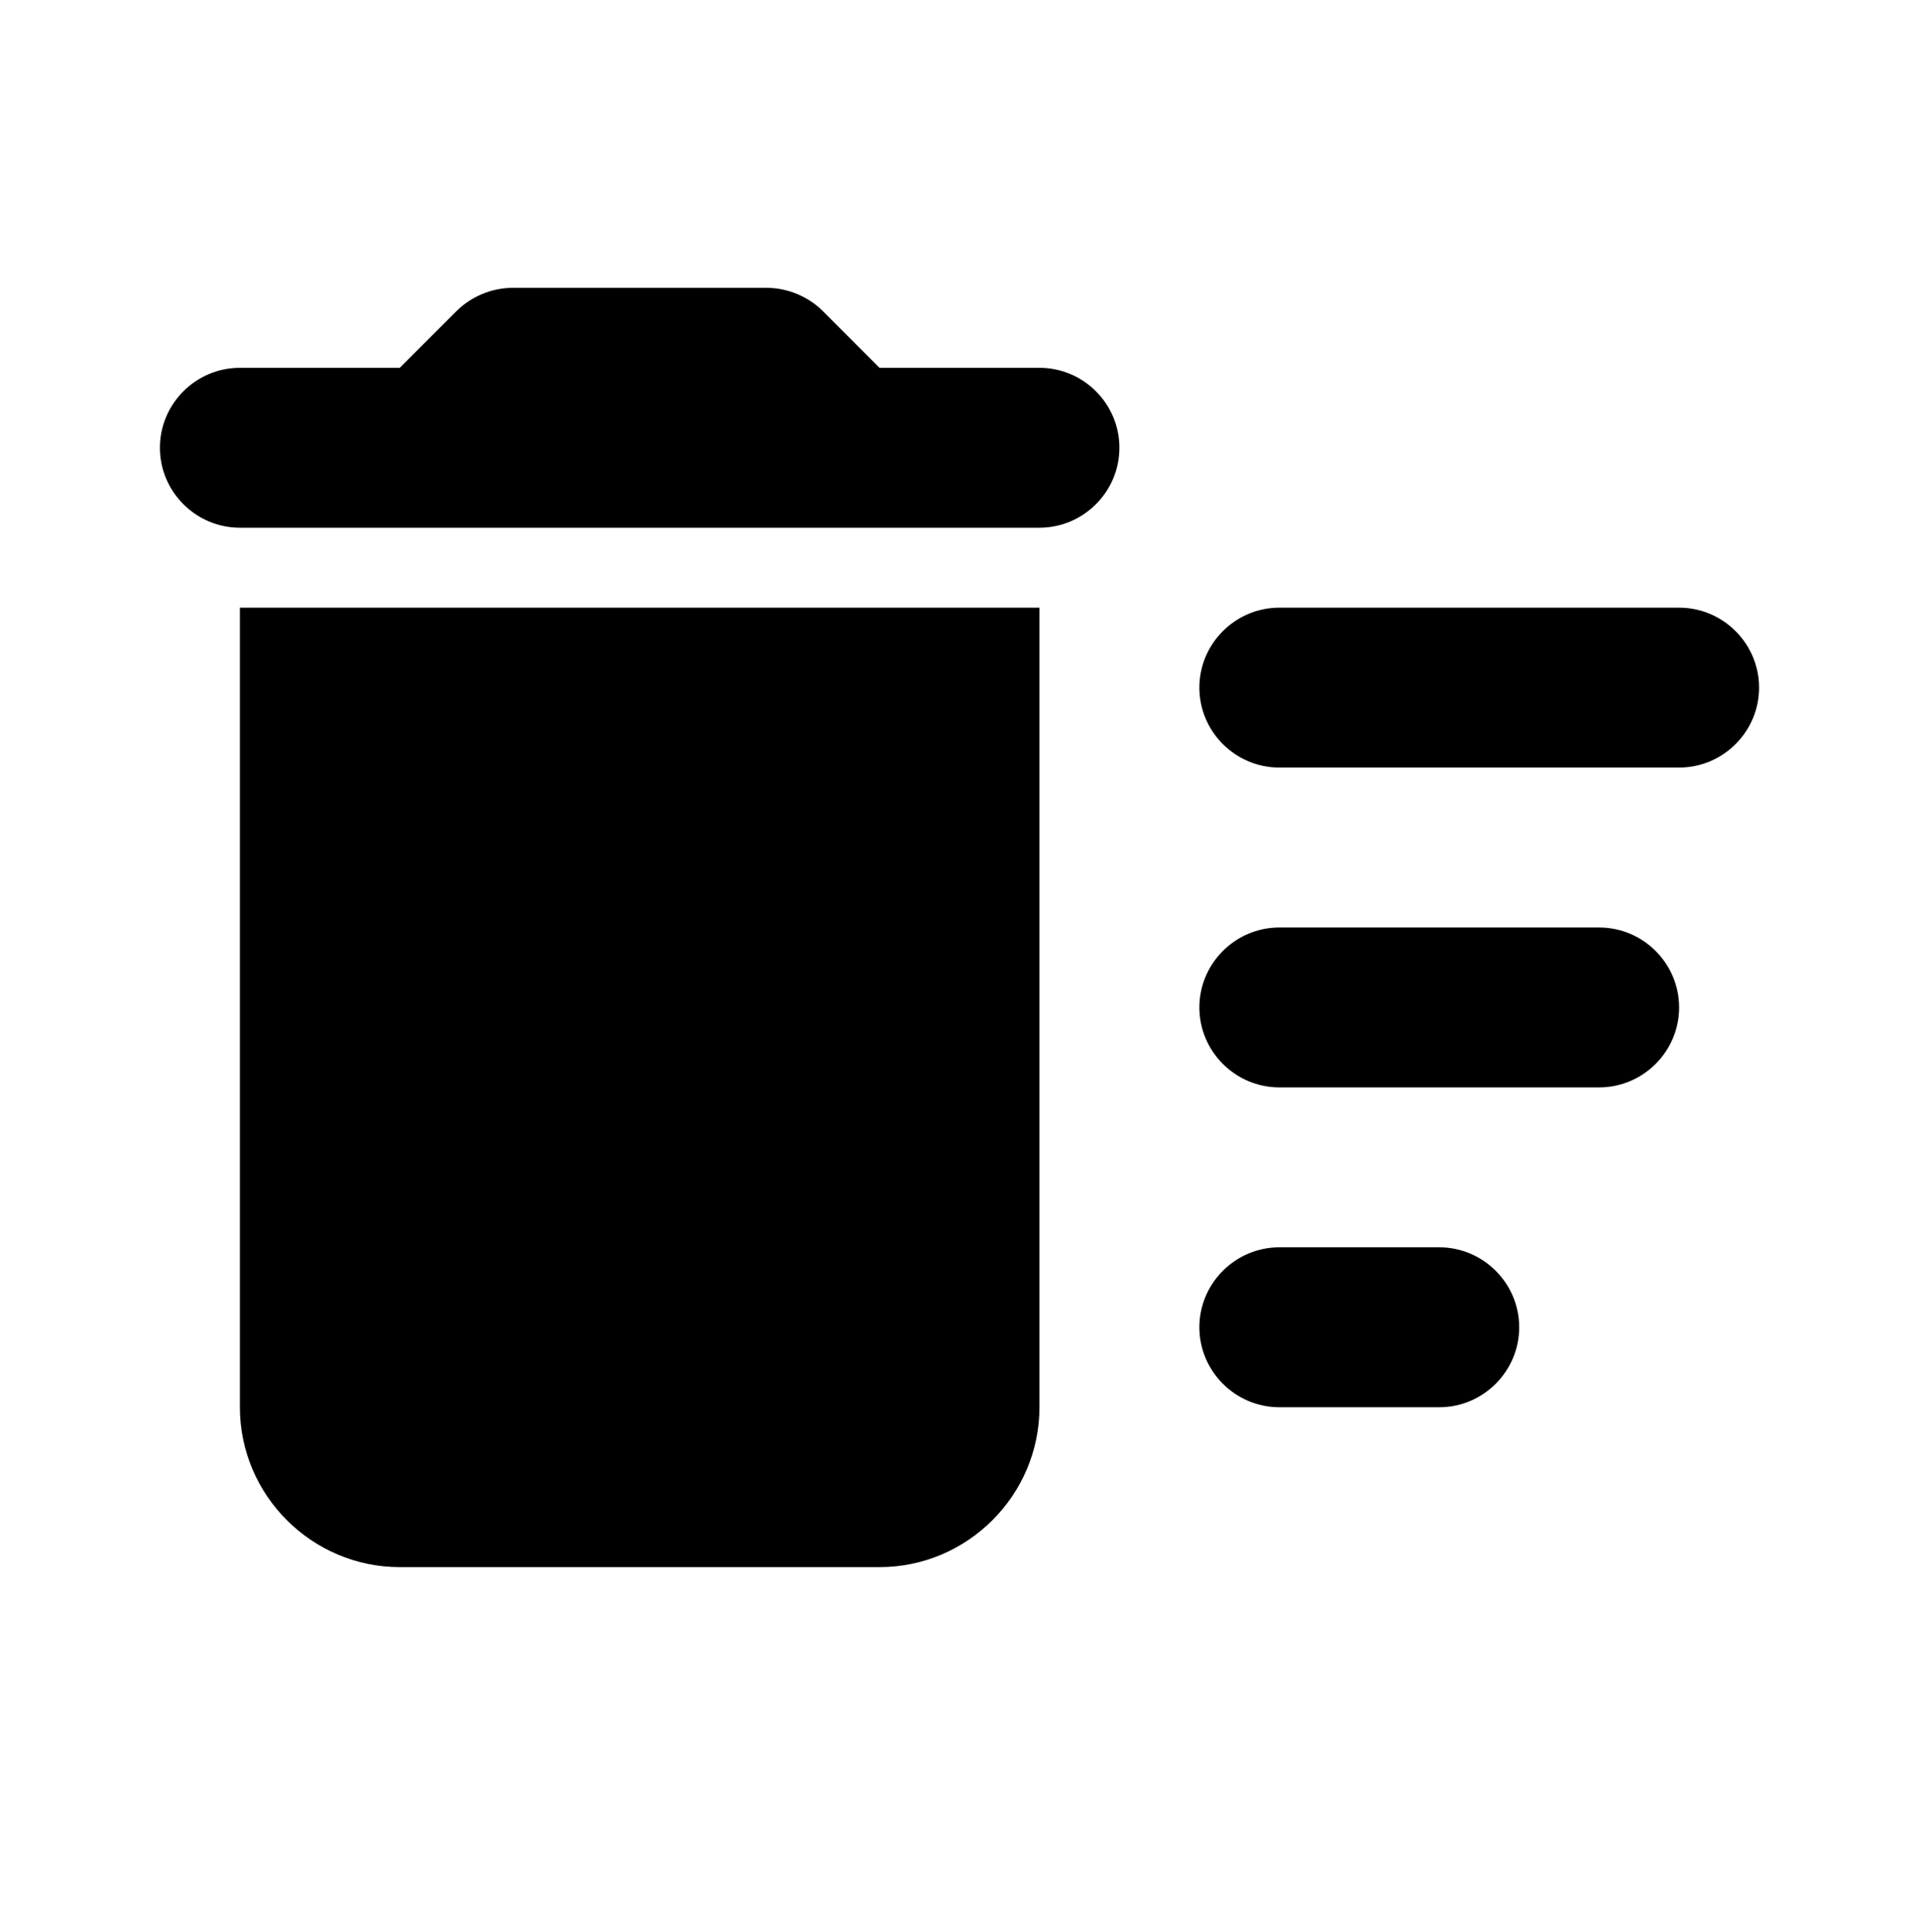 <svg width="150" height="151" viewBox="0 0 150 151" fill="none" xmlns="http://www.w3.org/2000/svg">
<path d="M100 97.5H112.5C115.938 97.5 118.75 100.312 118.75 103.75C118.75 107.188 115.938 110 112.5 110H100C96.562 110 93.75 107.188 93.75 103.75C93.75 100.312 96.562 97.5 100 97.5ZM100 47.5H131.25C134.688 47.5 137.5 50.312 137.5 53.75C137.5 57.188 134.688 60 131.25 60H100C96.562 60 93.75 57.188 93.75 53.75C93.75 50.312 96.562 47.5 100 47.5ZM100 72.5H125C128.438 72.5 131.25 75.312 131.25 78.75C131.25 82.188 128.438 85 125 85H100C96.562 85 93.75 82.188 93.75 78.75C93.75 75.312 96.562 72.5 100 72.5ZM18.75 110C18.75 116.875 24.375 122.5 31.25 122.5H68.75C75.625 122.5 81.25 116.875 81.25 110V47.5H18.75V110ZM81.25 28.75H68.75L64.312 24.312C63.188 23.188 61.562 22.5 59.938 22.5H40.062C38.438 22.5 36.812 23.188 35.688 24.312L31.25 28.75H18.75C15.312 28.75 12.5 31.562 12.5 35C12.5 38.438 15.312 41.25 18.75 41.25H81.25C84.688 41.25 87.5 38.438 87.5 35C87.5 31.562 84.688 28.75 81.25 28.75Z" fill="black"/>
</svg>

